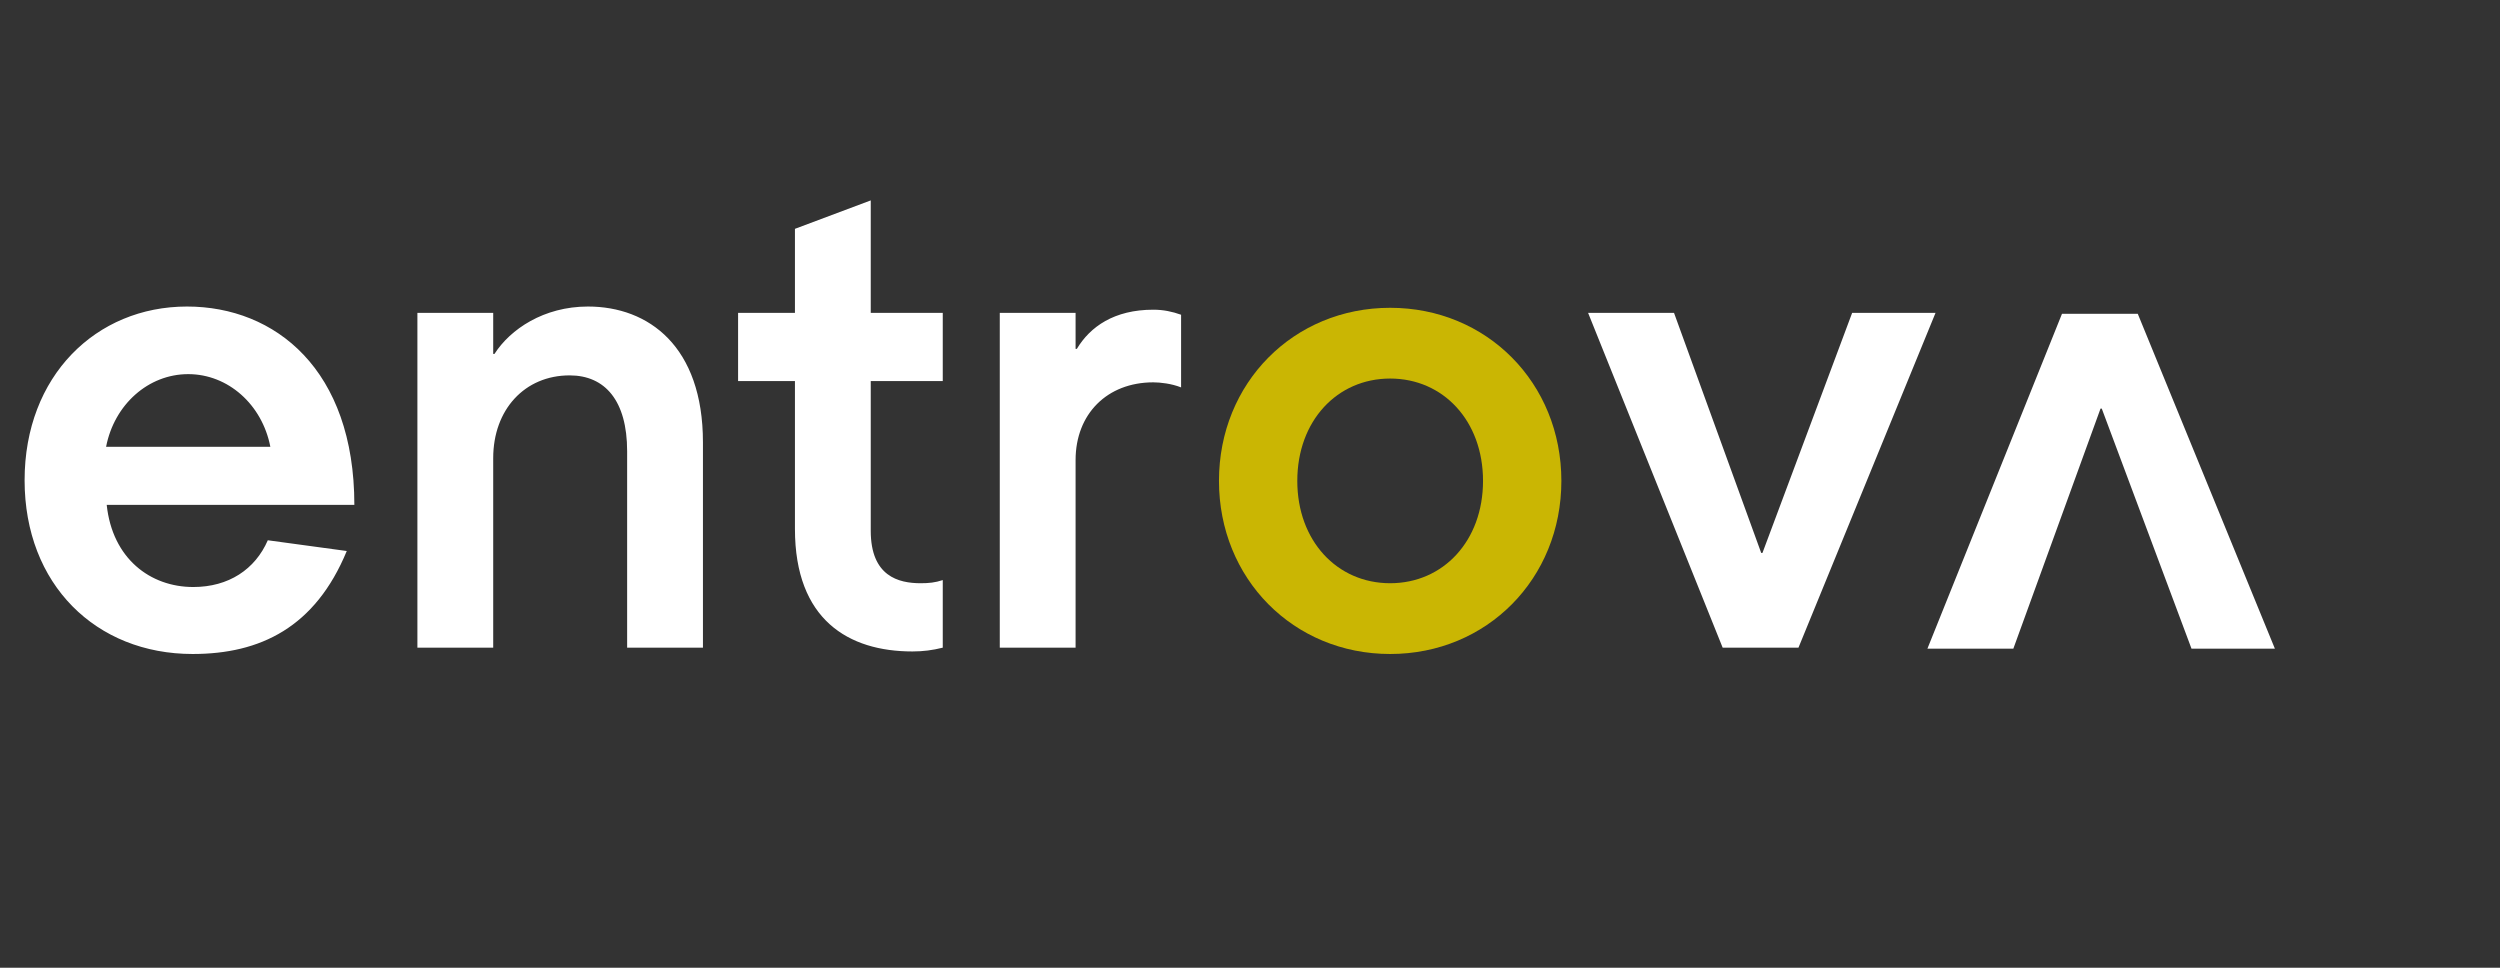 <svg width="124" height="48" viewBox="0 0 124 48" fill="none" xmlns="http://www.w3.org/2000/svg">
<rect x="0" y="0" width="124" height="48" fill="#333333" stroke="none"/>
<path d="M9.586 29.116C7.455 29.116 5.575 27.706 5.293 25.043H17.576C17.576 18.337 13.659 15.204 9.273 15.204C4.761 15.204 1.22 18.651 1.22 23.821C1.22 28.991 4.761 32.438 9.555 32.438C12.907 32.438 15.633 31.122 17.2 27.33L13.283 26.797C12.657 28.239 11.341 29.116 9.586 29.116ZM9.335 18.557C11.309 18.557 13.001 20.061 13.409 22.16H5.262C5.669 20.061 7.361 18.557 9.335 18.557ZM20.703 15.517V32.124H24.463V22.724C24.463 20.311 26.03 18.619 28.255 18.619C30.009 18.619 31.106 19.873 31.106 22.379V32.124H34.866V21.941C34.866 17.178 32.172 15.204 29.163 15.204C26.97 15.204 25.309 16.332 24.526 17.554H24.463V15.517H20.703ZM46.761 32.124V28.772C46.385 28.897 46.072 28.928 45.664 28.928C44.568 28.928 43.189 28.584 43.189 26.328V18.901H46.761V15.517H43.189V9.94L39.429 11.35V15.517H36.609V18.901H39.429V26.233C39.429 30.746 42.092 32.312 45.257 32.312C45.79 32.312 46.26 32.25 46.761 32.124ZM49.589 15.517V32.124H53.349V22.818C53.349 20.531 54.916 18.964 57.204 18.964C57.548 18.964 58.112 19.027 58.582 19.215V15.611C58.144 15.455 57.705 15.361 57.204 15.361C55.261 15.361 54.07 16.207 53.412 17.303H53.349V15.517H49.589ZM78.769 15.517L85.444 32.124H89.204L96.003 15.517H91.867L87.418 27.424H87.355L83.031 15.517H78.769Z" fill="white"/>
<path d="M68.952 32.438C73.746 32.438 77.444 28.709 77.444 23.852C77.444 18.995 73.746 15.267 68.952 15.267C64.158 15.267 60.461 18.995 60.461 23.852C60.461 28.709 64.158 32.438 68.952 32.438ZM68.952 28.928C66.32 28.928 64.346 26.829 64.346 23.852C64.346 20.875 66.32 18.776 68.952 18.776C71.585 18.776 73.558 20.875 73.558 23.852C73.558 26.829 71.585 28.928 68.952 28.928Z" fill="#CAB603"/>
<path d="M95.6 32.173L102.274 15.566H106.034L112.834 32.173H108.698L104.248 20.267H104.186L99.862 32.173H95.6Z" fill="white"/>
</svg>
